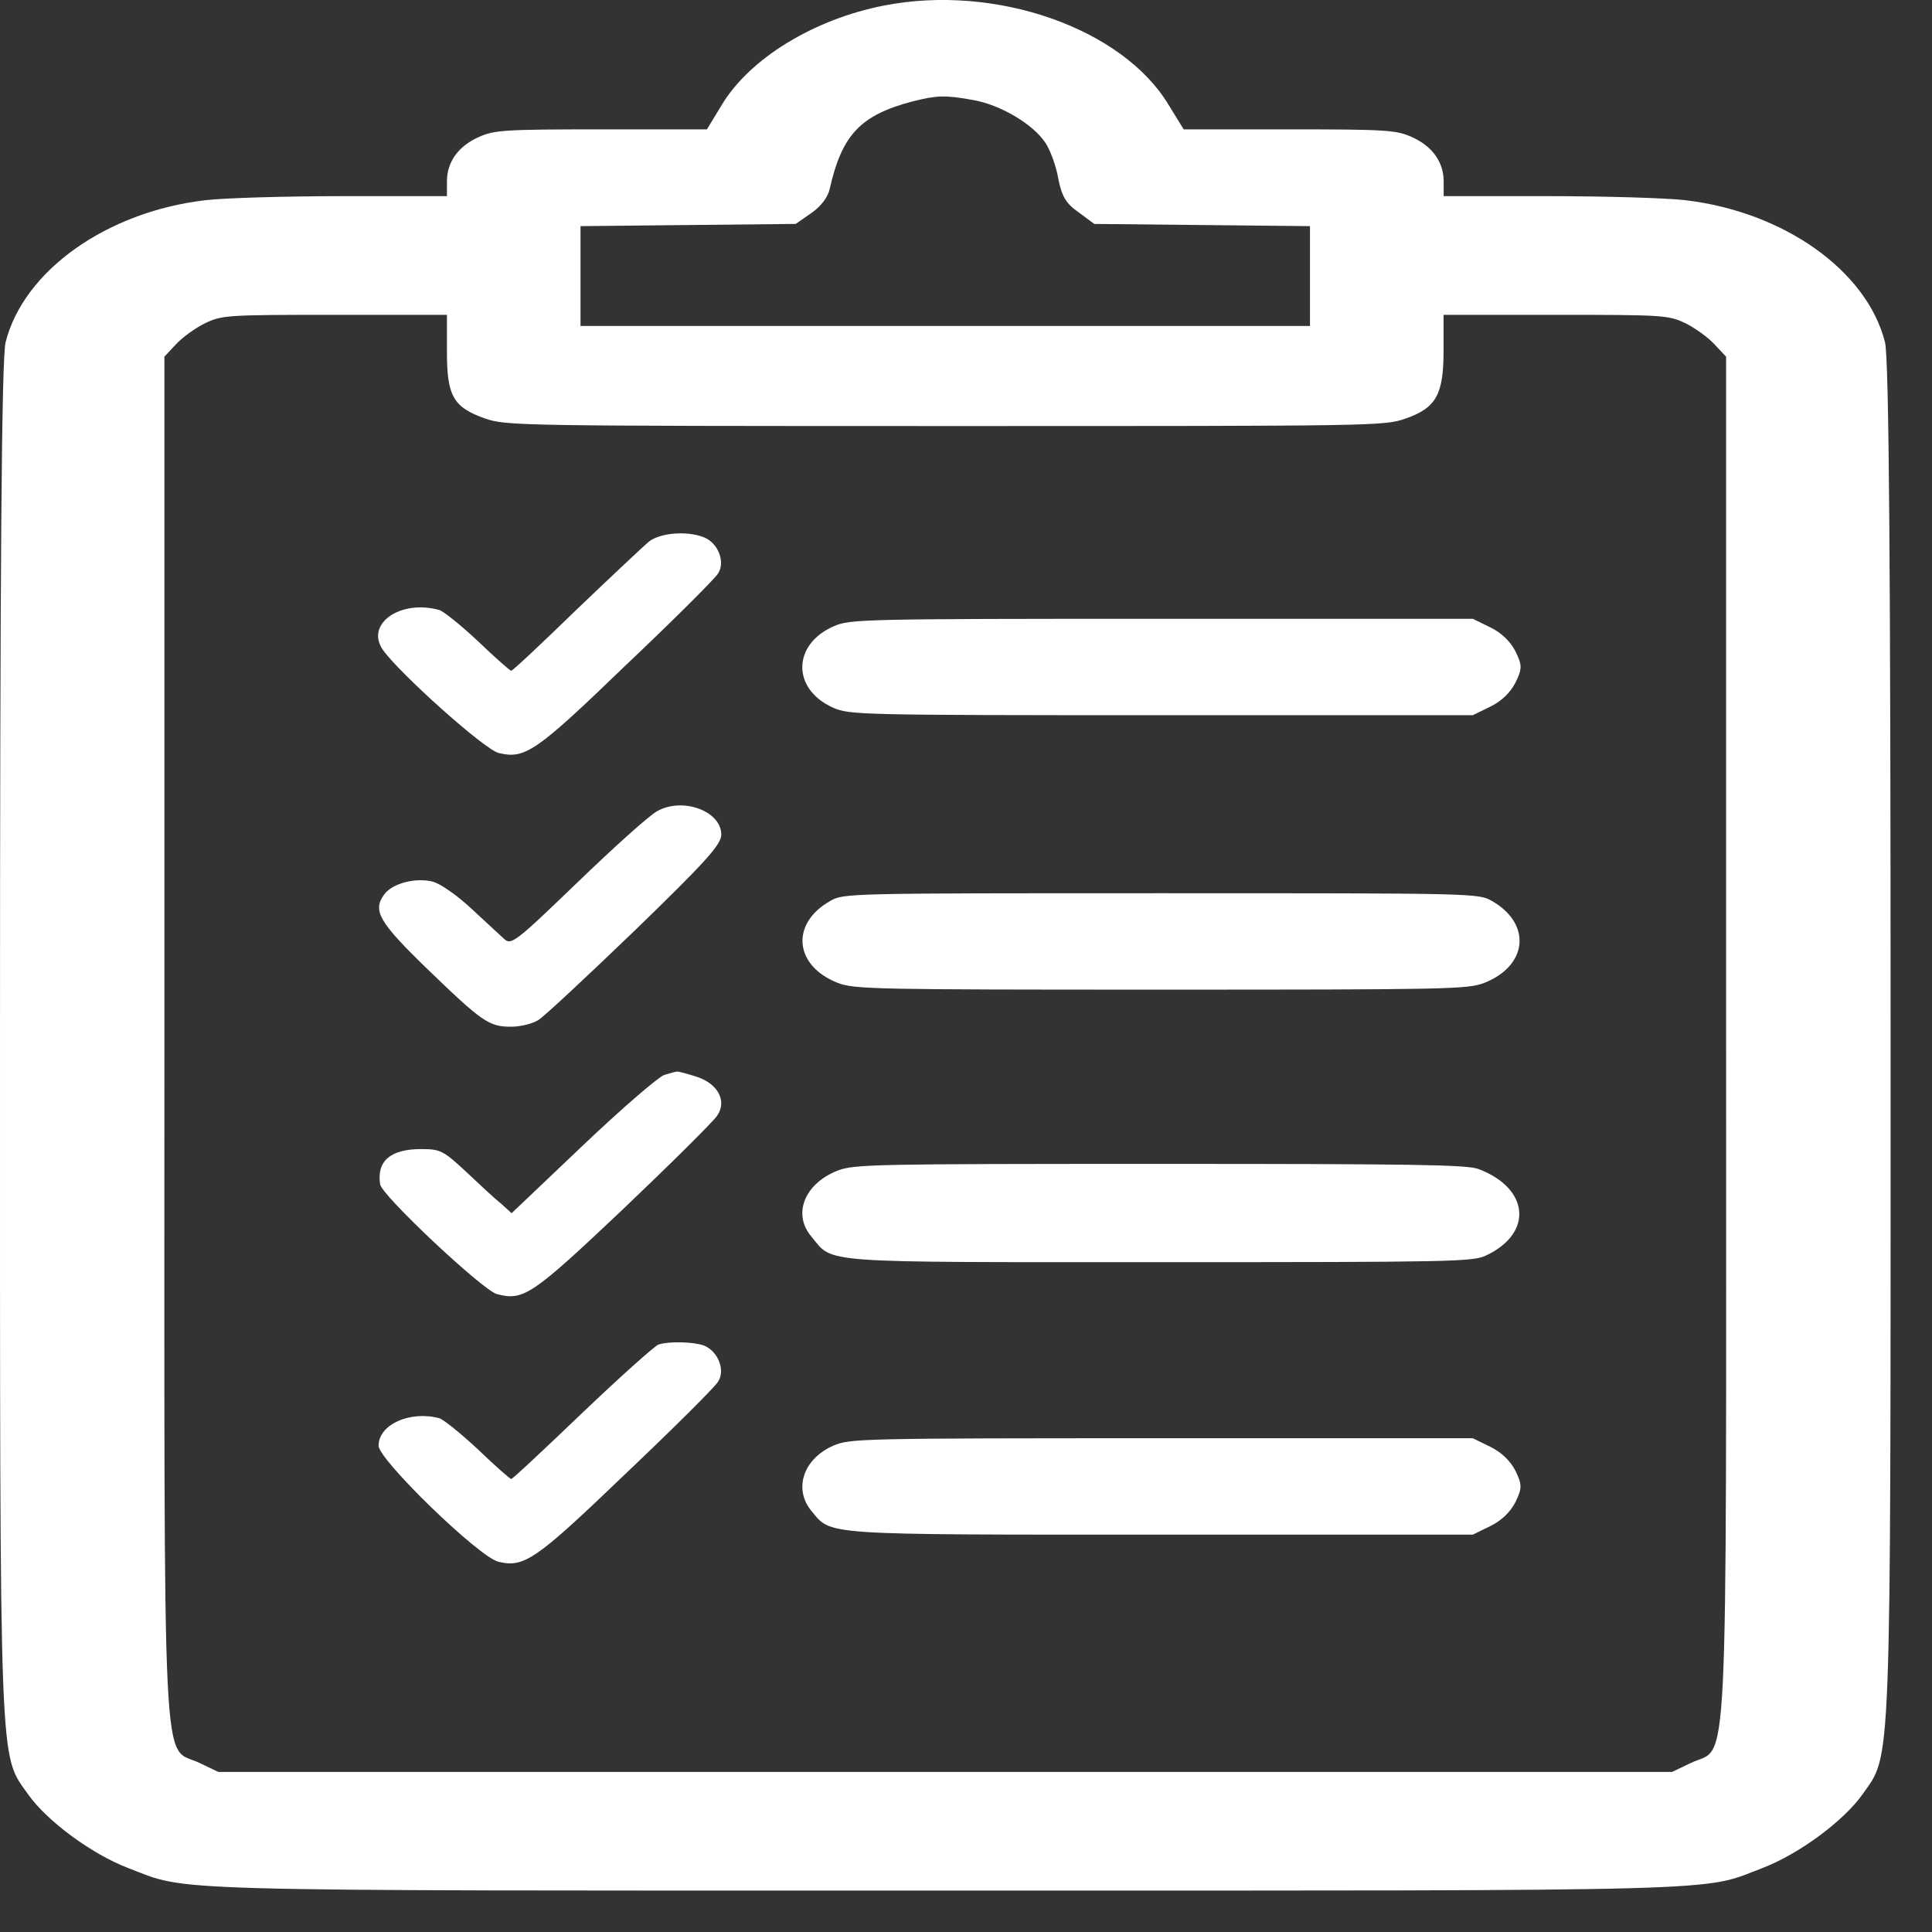 <svg width="21" height="21" viewBox="0 0 21 21" fill="none" xmlns="http://www.w3.org/2000/svg">
<rect x="0" y="0" width="21" height="21" fill="#333333" stroke="none"/>
<path d="M9.61 0.06C8.845 0.209 8.147 0.637 7.845 1.141L7.684 1.406H6.533C5.495 1.406 5.372 1.414 5.21 1.487C4.986 1.584 4.858 1.757 4.858 1.971V2.132H3.73C3.105 2.132 2.435 2.152 2.233 2.176C1.161 2.301 0.257 2.942 0.061 3.72C0.017 3.889 4.65084e-05 6.214 4.65084e-05 11.357C4.65084e-05 19.393 -0.011 19.051 0.307 19.506C0.514 19.796 0.994 20.151 1.391 20.304C2.066 20.562 1.575 20.55 10.275 20.55C18.975 20.55 18.484 20.562 19.159 20.304C19.556 20.151 20.036 19.796 20.243 19.506C20.561 19.05 20.55 19.393 20.55 11.357C20.55 6.214 20.533 3.889 20.489 3.72C20.293 2.942 19.389 2.301 18.317 2.176C18.115 2.152 17.445 2.132 16.825 2.132H15.692V1.971C15.692 1.757 15.563 1.584 15.34 1.487C15.178 1.414 15.055 1.406 14.016 1.406H12.866L12.703 1.141C12.201 0.306 10.822 -0.177 9.61 0.06ZM10.582 1.088C10.878 1.141 11.229 1.35 11.363 1.552C11.414 1.628 11.481 1.805 11.503 1.942C11.542 2.136 11.586 2.212 11.726 2.309L11.894 2.434L13.067 2.446L14.239 2.458V3.003V3.543H10.274H6.31V3.003V2.458L7.477 2.446L8.649 2.434L8.817 2.317C8.923 2.245 9.001 2.14 9.018 2.055C9.152 1.463 9.353 1.249 9.928 1.1C10.185 1.036 10.274 1.032 10.582 1.088ZM4.858 3.829C4.858 4.308 4.93 4.429 5.276 4.55C5.5 4.627 5.639 4.631 10.274 4.631C14.959 4.631 15.043 4.631 15.277 4.55C15.612 4.433 15.691 4.288 15.691 3.809V3.422H16.913C18.086 3.422 18.136 3.426 18.321 3.514C18.421 3.563 18.566 3.667 18.633 3.74L18.762 3.877V11.329C18.762 19.639 18.795 18.958 18.376 19.164L18.175 19.26H10.274H2.373L2.172 19.164C1.753 18.958 1.787 19.639 1.787 11.329V3.877L1.915 3.74C1.982 3.667 2.127 3.563 2.228 3.514C2.412 3.426 2.462 3.422 3.635 3.422H4.858V3.829V3.829Z" fill="white"/>
<path d="M7.052 5.888C6.991 5.94 6.634 6.275 6.259 6.634C5.885 6.997 5.573 7.291 5.556 7.291C5.545 7.291 5.383 7.15 5.198 6.972C5.014 6.799 4.824 6.646 4.774 6.63C4.349 6.513 3.97 6.783 4.16 7.061C4.333 7.311 5.271 8.153 5.422 8.185C5.707 8.254 5.829 8.169 6.79 7.242C7.309 6.751 7.762 6.299 7.801 6.239C7.89 6.114 7.806 5.9 7.65 5.84C7.466 5.767 7.175 5.791 7.052 5.888Z" fill="white"/>
<path d="M9.063 6.807C8.61 7.004 8.605 7.492 9.057 7.693C9.236 7.77 9.331 7.774 12.626 7.774H16.009L16.199 7.681C16.322 7.621 16.417 7.528 16.473 7.419C16.546 7.27 16.546 7.23 16.473 7.081C16.417 6.972 16.322 6.879 16.199 6.819L16.009 6.726H12.626C9.37 6.726 9.236 6.73 9.063 6.807Z" fill="white"/>
<path d="M7.142 8.818C7.058 8.862 6.673 9.209 6.276 9.592C5.595 10.248 5.556 10.277 5.478 10.204C5.428 10.16 5.271 10.011 5.121 9.874C4.975 9.737 4.791 9.608 4.707 9.584C4.523 9.535 4.266 9.6 4.177 9.721C4.048 9.898 4.116 10.019 4.635 10.523C5.243 11.111 5.316 11.16 5.556 11.16C5.657 11.16 5.791 11.127 5.852 11.087C5.913 11.051 6.383 10.611 6.902 10.112C7.667 9.37 7.84 9.181 7.84 9.072C7.84 8.814 7.416 8.661 7.142 8.818Z" fill="white"/>
<path d="M9.024 9.793C8.588 10.04 8.633 10.499 9.107 10.684C9.286 10.753 9.51 10.757 12.62 10.757C15.73 10.757 15.954 10.753 16.132 10.684C16.607 10.499 16.651 10.04 16.216 9.793C16.071 9.709 16.032 9.709 12.62 9.709C9.208 9.709 9.169 9.709 9.024 9.793Z" fill="white"/>
<path d="M7.22 11.684C7.159 11.704 6.756 12.05 6.332 12.454L5.561 13.187L5.45 13.086C5.383 13.034 5.215 12.877 5.07 12.74C4.819 12.506 4.785 12.49 4.579 12.49C4.244 12.49 4.093 12.619 4.132 12.873C4.149 12.994 5.243 14.021 5.4 14.066C5.69 14.142 5.779 14.082 6.768 13.147C7.293 12.647 7.756 12.188 7.795 12.127C7.907 11.966 7.801 11.773 7.561 11.7C7.46 11.668 7.365 11.644 7.36 11.648C7.348 11.647 7.287 11.664 7.22 11.684Z" fill="white"/>
<path d="M9.107 12.723C8.744 12.864 8.61 13.199 8.822 13.444C9.062 13.735 8.856 13.719 12.62 13.719C15.786 13.719 16.015 13.715 16.154 13.646C16.668 13.404 16.624 12.916 16.071 12.707C15.948 12.659 15.345 12.651 12.609 12.651C9.504 12.651 9.286 12.655 9.107 12.723Z" fill="white"/>
<path d="M7.159 14.614C7.12 14.626 6.746 14.96 6.332 15.355C5.919 15.75 5.573 16.076 5.556 16.076C5.545 16.076 5.383 15.935 5.199 15.758C5.014 15.585 4.824 15.431 4.774 15.415C4.456 15.331 4.115 15.484 4.115 15.714C4.115 15.867 5.204 16.923 5.416 16.975C5.696 17.044 5.824 16.955 6.79 16.028C7.309 15.536 7.762 15.085 7.801 15.024C7.89 14.899 7.806 14.686 7.65 14.625C7.538 14.585 7.281 14.577 7.159 14.614Z" fill="white"/>
<path d="M9.057 15.714C8.728 15.859 8.622 16.189 8.823 16.427C9.04 16.689 8.912 16.681 12.637 16.681H16.009L16.199 16.588C16.322 16.528 16.417 16.435 16.473 16.326C16.545 16.177 16.545 16.137 16.473 15.988C16.417 15.879 16.322 15.787 16.199 15.726L16.009 15.633H12.625C9.331 15.633 9.236 15.637 9.057 15.714Z" fill="white"/>
</svg>
